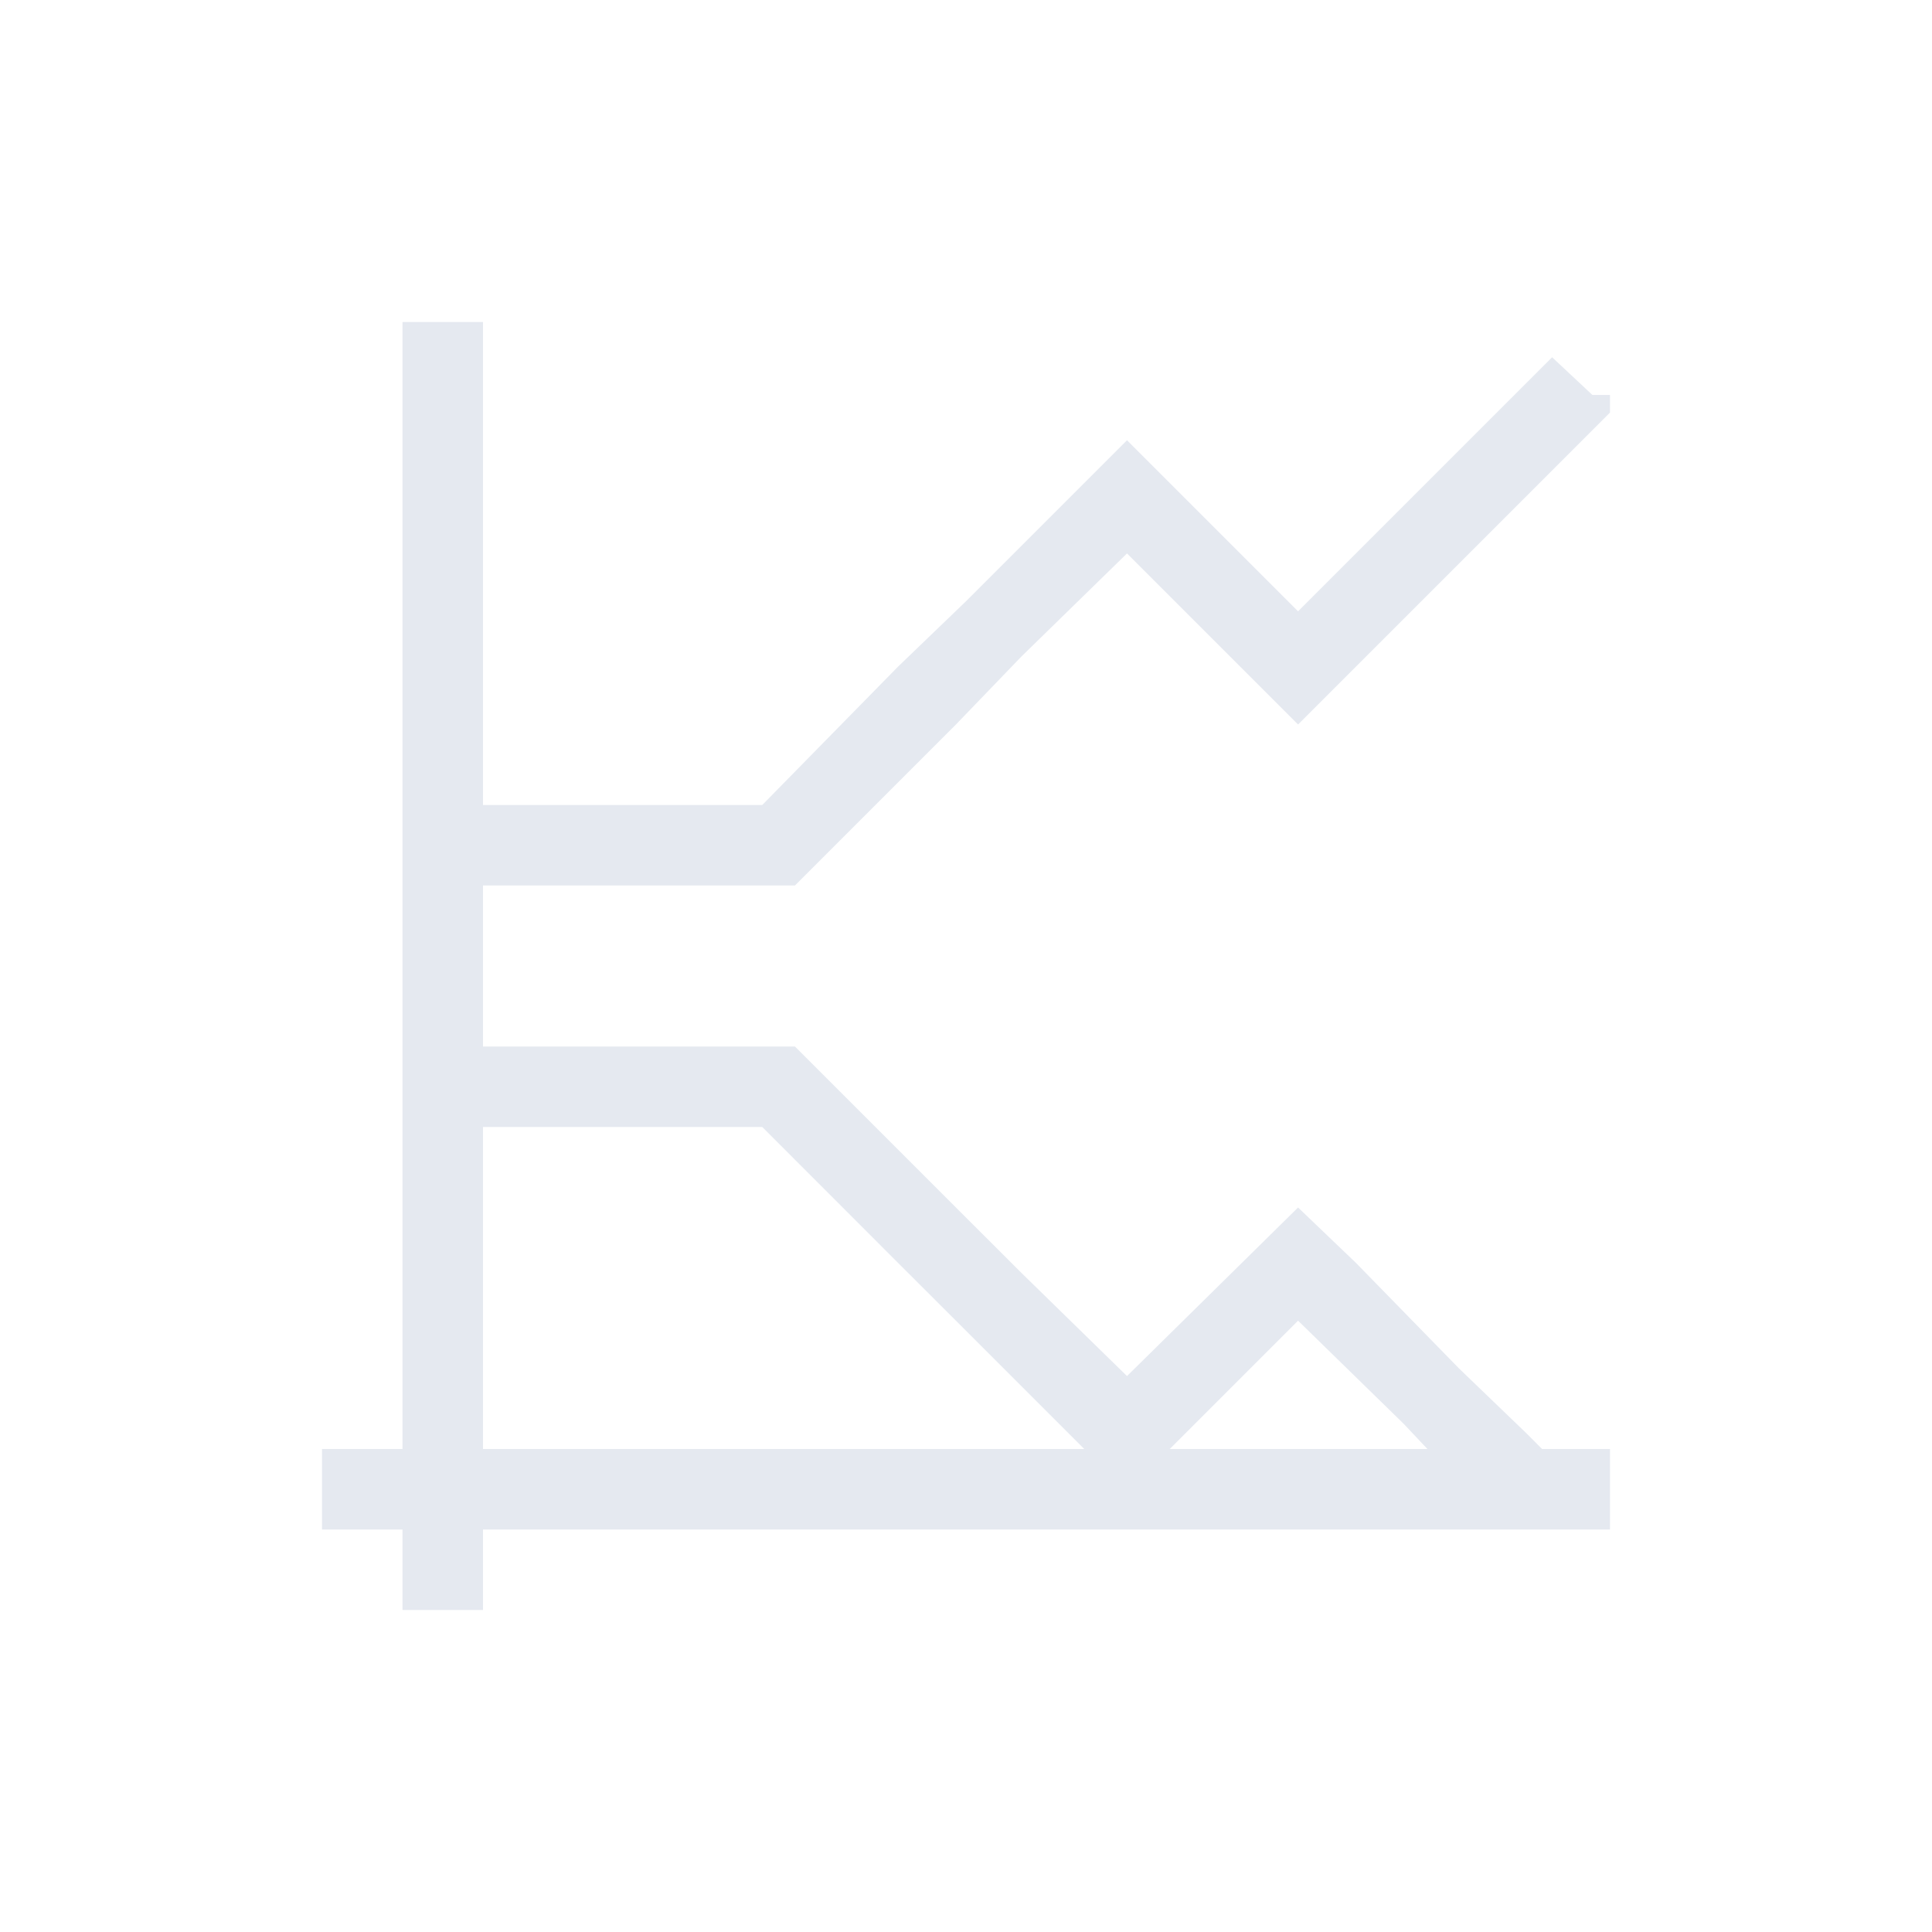 <svg xmlns="http://www.w3.org/2000/svg" width="24" height="24" viewBox="0 0 24 24">
 <defs>
  <style id="current-color-scheme" type="text/css">
   .ColorScheme-Text { color:#e5e9f0; } .ColorScheme-Highlight { color:#4285f4; } .ColorScheme-NeutralText { color:#ff9800; } .ColorScheme-PositiveText { color:#4caf50; } .ColorScheme-NegativeText { color:#f44336; }
  </style>
 </defs>
 <path style="fill:currentColor" class="ColorScheme-Text" d="M 1 0 L 1 14 L 0 14 L 0 15 L 1 15 L 1 16 L 2 16 L 2 15 L 16 15 L 16 14 L 15.156 14 L 14.969 13.812 L 14.125 13 L 12.844 11.688 L 12.125 11 L 10 13.094 L 8.688 11.812 L 7.875 11 L 5.875 9 L 2 9 L 2 7 L 5.875 7 L 7.875 5 L 8.688 4.156 L 10 2.875 L 12.125 5 L 14.125 3 L 14.969 2.156 L 16 1.125 L 16 0.906 L 15.781 0.906 L 15.281 0.438 L 14.25 1.469 L 13.438 2.281 L 12.125 3.594 L 10 1.469 L 8.469 3 L 8 3.469 L 7.156 4.281 L 5.469 6 L 2 6 L 2 0 L 1 0 z M 2 10 L 5.469 10 L 7.156 11.688 L 8 12.531 L 8.469 13 L 9.469 14 L 2 14 L 2 10 z M 12.125 12.406 L 13.438 13.688 L 13.732 14 L 10.531 14 L 12.125 12.406 z" transform="translate(4 4)"/>
</svg>

